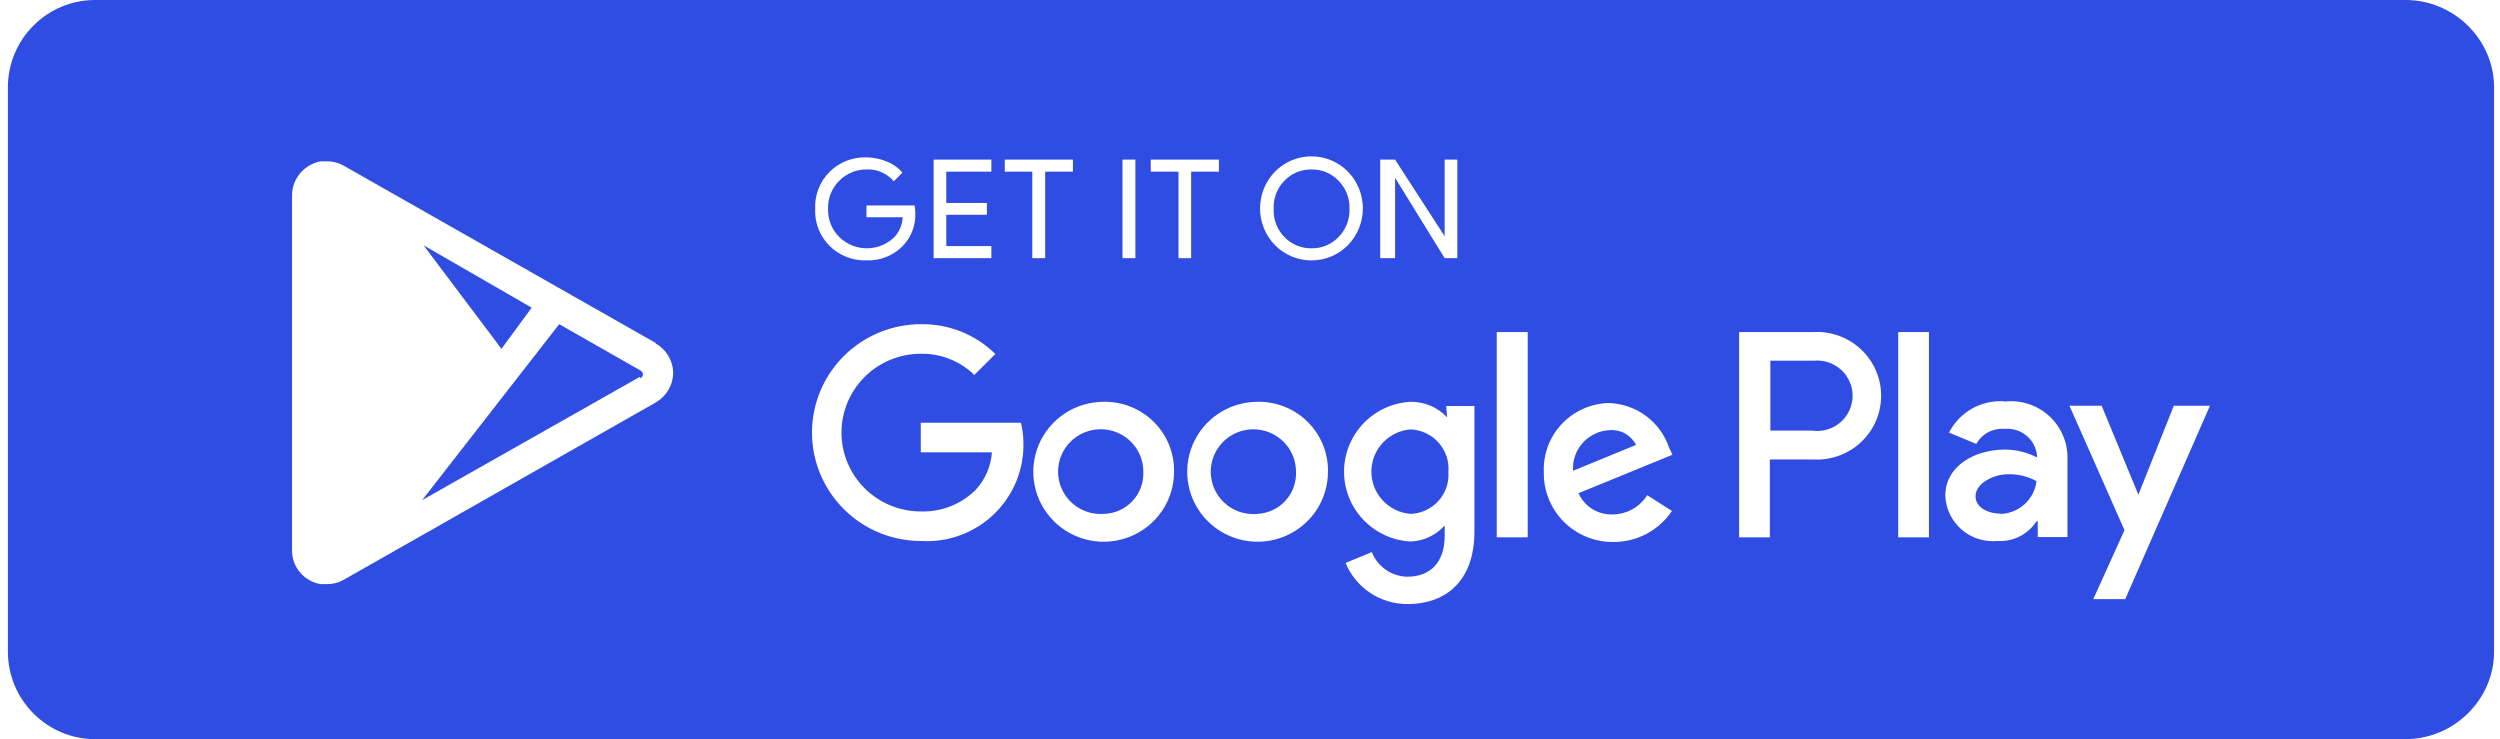 <svg width="115" height="34" viewBox="0 0 115 34" fill="none" xmlns="http://www.w3.org/2000/svg">
<g filter="url(#filter0_i_541_40419)">
<path d="M110.658 34H4.369C2.161 34 0.363 32.191 0.363 29.977V4.017C0.363 1.802 2.161 0 4.369 0H110.658C112.866 0 114.727 1.802 114.727 4.017V29.977C114.727 32.191 112.866 34 110.658 34Z" fill="#2F4DE2"/>
</g>
<path d="M42.104 9.79C42.117 10.068 42.073 10.346 41.975 10.607C41.877 10.868 41.727 11.107 41.534 11.308C41.318 11.531 41.057 11.705 40.768 11.82C40.479 11.936 40.169 11.989 39.858 11.977C39.543 11.988 39.23 11.935 38.937 11.819C38.644 11.704 38.378 11.53 38.156 11.307C37.934 11.084 37.761 10.819 37.648 10.526C37.535 10.234 37.484 9.921 37.498 9.608C37.484 9.295 37.535 8.983 37.648 8.691C37.761 8.398 37.934 8.132 38.156 7.91C38.378 7.687 38.644 7.513 38.937 7.398C39.23 7.282 39.543 7.228 39.858 7.24C40.18 7.24 40.498 7.306 40.793 7.432C41.072 7.54 41.319 7.715 41.511 7.942L41.112 8.339C40.96 8.158 40.767 8.015 40.549 7.921C40.332 7.827 40.095 7.783 39.858 7.795C39.627 7.793 39.398 7.837 39.185 7.925C38.971 8.012 38.778 8.142 38.616 8.305C38.442 8.474 38.306 8.678 38.216 8.902C38.126 9.126 38.083 9.367 38.091 9.608C38.083 9.85 38.126 10.091 38.216 10.315C38.306 10.539 38.442 10.742 38.616 10.912C38.952 11.239 39.404 11.422 39.875 11.422C40.346 11.422 40.798 11.239 41.135 10.912C41.371 10.662 41.508 10.336 41.523 9.994H39.858V9.45H42.07C42.092 9.562 42.103 9.676 42.104 9.79Z" fill="white"/>
<path d="M45.603 7.897H43.529V9.336H45.398V9.88H43.529V11.32H45.603V11.875H42.947V7.342H45.603V7.897Z" fill="white"/>
<path d="M48.078 11.875H47.485V7.897H46.22V7.342H49.355V7.897H48.078V11.875Z" fill="white"/>
<path d="M51.635 11.875V7.342H52.228V11.875H51.635Z" fill="white"/>
<path d="M54.793 11.875H54.211V7.897H52.935V7.342H56.07V7.897H54.793V11.875Z" fill="white"/>
<path d="M61.997 11.286C61.779 11.505 61.519 11.68 61.232 11.799C60.945 11.918 60.638 11.979 60.327 11.979C60.016 11.979 59.709 11.918 59.422 11.799C59.136 11.68 58.875 11.505 58.657 11.286C58.211 10.831 57.962 10.221 57.962 9.586C57.962 8.951 58.211 8.341 58.657 7.886C58.875 7.666 59.136 7.492 59.422 7.373C59.709 7.254 60.016 7.192 60.327 7.192C60.638 7.192 60.945 7.254 61.232 7.373C61.519 7.492 61.779 7.666 61.997 7.886C62.443 8.341 62.692 8.951 62.692 9.586C62.692 10.221 62.443 10.831 61.997 11.286ZM59.09 10.912C59.251 11.077 59.444 11.207 59.658 11.295C59.872 11.383 60.102 11.426 60.333 11.422C60.562 11.426 60.79 11.383 61.002 11.295C61.214 11.207 61.405 11.076 61.564 10.912C61.735 10.741 61.868 10.537 61.957 10.313C62.045 10.089 62.086 9.849 62.077 9.608C62.086 9.368 62.045 9.128 61.957 8.904C61.868 8.68 61.735 8.476 61.564 8.305C61.405 8.14 61.214 8.01 61.002 7.922C60.79 7.834 60.562 7.791 60.333 7.795C60.102 7.791 59.872 7.834 59.658 7.922C59.444 8.009 59.251 8.14 59.09 8.305C58.921 8.476 58.789 8.68 58.703 8.905C58.616 9.129 58.578 9.369 58.589 9.608C58.578 9.848 58.616 10.088 58.703 10.312C58.789 10.536 58.921 10.741 59.09 10.912Z" fill="white"/>
<path d="M63.49 11.875V7.342H64.174L66.454 10.867V7.342H67.036V11.875H66.454L64.174 8.18V11.875H63.49Z" fill="white"/>
<path d="M57.837 18.483C57.198 18.485 56.574 18.675 56.043 19.03C55.512 19.384 55.099 19.887 54.855 20.475C54.612 21.062 54.549 21.709 54.674 22.332C54.799 22.955 55.107 23.528 55.56 23.977C56.012 24.427 56.587 24.733 57.215 24.858C57.841 24.982 58.492 24.919 59.083 24.677C59.674 24.435 60.179 24.024 60.536 23.497C60.893 22.969 61.084 22.348 61.087 21.713C61.096 21.286 61.018 20.862 60.858 20.466C60.698 20.07 60.459 19.71 60.156 19.408C59.852 19.106 59.49 18.869 59.092 18.71C58.693 18.551 58.267 18.473 57.837 18.483ZM57.837 23.639C57.443 23.676 57.047 23.593 56.7 23.401C56.354 23.209 56.075 22.918 55.899 22.565C55.723 22.212 55.658 21.815 55.714 21.425C55.769 21.035 55.943 20.671 56.21 20.38C56.478 20.09 56.828 19.887 57.214 19.799C57.6 19.71 58.004 19.74 58.373 19.884C58.742 20.029 59.058 20.281 59.28 20.607C59.502 20.933 59.619 21.319 59.616 21.713C59.635 22.202 59.458 22.679 59.125 23.04C58.792 23.4 58.329 23.616 57.837 23.639ZM50.769 18.483C50.13 18.483 49.504 18.671 48.972 19.024C48.44 19.378 48.025 19.88 47.779 20.467C47.534 21.054 47.469 21.701 47.593 22.325C47.717 22.949 48.024 23.523 48.476 23.973C48.928 24.424 49.504 24.731 50.131 24.857C50.758 24.982 51.409 24.92 52.001 24.678C52.592 24.436 53.099 24.026 53.456 23.498C53.813 22.97 54.005 22.349 54.007 21.713C54.016 21.287 53.939 20.864 53.78 20.468C53.62 20.073 53.383 19.714 53.08 19.412C52.778 19.11 52.417 18.873 52.02 18.713C51.623 18.553 51.198 18.475 50.769 18.483ZM50.769 23.639C50.376 23.667 49.983 23.575 49.643 23.378C49.303 23.18 49.03 22.884 48.861 22.53C48.692 22.175 48.634 21.779 48.696 21.392C48.757 21.004 48.934 20.644 49.205 20.359C49.475 20.073 49.826 19.875 50.211 19.791C50.596 19.707 50.998 19.74 51.364 19.886C51.73 20.032 52.043 20.285 52.262 20.611C52.482 20.936 52.597 21.321 52.593 21.713C52.603 21.959 52.562 22.204 52.475 22.434C52.388 22.665 52.256 22.876 52.087 23.055C51.917 23.234 51.713 23.378 51.487 23.479C51.261 23.579 51.017 23.634 50.769 23.639ZM42.356 19.446V20.806H45.628C45.583 21.447 45.322 22.054 44.887 22.529C44.556 22.858 44.161 23.117 43.726 23.288C43.29 23.46 42.824 23.541 42.356 23.526C41.389 23.526 40.461 23.144 39.777 22.464C39.093 21.784 38.708 20.861 38.708 19.899C38.708 18.938 39.093 18.015 39.777 17.335C40.461 16.655 41.389 16.273 42.356 16.273C42.811 16.264 43.263 16.346 43.686 16.513C44.109 16.681 44.494 16.93 44.819 17.247L45.788 16.284C45.338 15.841 44.804 15.491 44.217 15.255C43.63 15.02 43.001 14.903 42.368 14.913C41.037 14.913 39.761 15.438 38.821 16.373C37.88 17.308 37.352 18.577 37.352 19.899C37.352 21.222 37.88 22.49 38.821 23.425C39.761 24.361 41.037 24.886 42.368 24.886C42.986 24.923 43.605 24.831 44.185 24.616C44.766 24.401 45.294 24.067 45.738 23.637C46.181 23.207 46.529 22.69 46.759 22.119C46.99 21.547 47.098 20.934 47.076 20.319C47.072 20.024 47.034 19.732 46.962 19.446H42.356ZM76.773 20.579C76.576 19.999 76.204 19.492 75.709 19.128C75.214 18.763 74.619 18.558 74.003 18.539C73.596 18.549 73.195 18.64 72.824 18.806C72.453 18.971 72.119 19.209 71.841 19.504C71.563 19.799 71.347 20.147 71.205 20.526C71.064 20.905 70.999 21.308 71.016 21.713C71.007 22.135 71.083 22.555 71.24 22.947C71.398 23.34 71.633 23.697 71.932 23.997C72.23 24.297 72.587 24.535 72.98 24.695C73.373 24.856 73.794 24.936 74.219 24.931C74.752 24.933 75.276 24.804 75.746 24.555C76.215 24.305 76.615 23.944 76.91 23.503L75.77 22.778C75.602 23.049 75.367 23.272 75.088 23.427C74.808 23.582 74.494 23.663 74.174 23.662C73.845 23.674 73.521 23.587 73.242 23.413C72.964 23.239 72.744 22.987 72.612 22.687L76.933 20.919L76.773 20.579ZM72.361 21.656C72.346 21.422 72.377 21.188 72.454 20.967C72.531 20.746 72.652 20.542 72.809 20.368C72.966 20.194 73.157 20.053 73.37 19.953C73.582 19.853 73.813 19.796 74.048 19.786C74.295 19.767 74.542 19.821 74.757 19.942C74.972 20.064 75.146 20.246 75.257 20.466L72.361 21.656ZM68.85 24.716H70.275V15.275H68.85V24.716ZM66.57 19.197C66.352 18.967 66.089 18.784 65.796 18.661C65.504 18.538 65.189 18.477 64.871 18.483C64.047 18.531 63.273 18.891 62.707 19.488C62.141 20.085 61.826 20.875 61.826 21.696C61.826 22.516 62.141 23.306 62.707 23.903C63.273 24.5 64.047 24.86 64.871 24.909C65.172 24.901 65.468 24.831 65.741 24.704C66.013 24.578 66.257 24.396 66.456 24.172V24.637C66.456 25.872 65.795 26.529 64.734 26.529C64.38 26.522 64.037 26.41 63.746 26.209C63.456 26.007 63.233 25.724 63.104 25.396L61.896 25.895C62.128 26.458 62.525 26.94 63.035 27.277C63.545 27.614 64.145 27.792 64.757 27.787C66.422 27.787 67.824 26.813 67.824 24.444V18.675H66.524L66.57 19.197ZM64.894 23.639C64.401 23.602 63.941 23.381 63.605 23.02C63.269 22.66 63.083 22.187 63.083 21.696C63.083 21.204 63.269 20.731 63.605 20.371C63.941 20.01 64.401 19.789 64.894 19.752C65.139 19.763 65.379 19.824 65.6 19.929C65.82 20.035 66.018 20.183 66.179 20.366C66.341 20.549 66.464 20.763 66.541 20.994C66.618 21.226 66.647 21.47 66.627 21.713C66.644 21.953 66.612 22.194 66.534 22.422C66.455 22.65 66.332 22.86 66.17 23.04C66.008 23.22 65.812 23.365 65.593 23.468C65.374 23.571 65.136 23.629 64.894 23.639ZM83.419 15.275H79.999V24.716H81.413V21.135H83.396C83.799 21.16 84.202 21.102 84.581 20.966C84.961 20.83 85.308 20.619 85.602 20.344C85.895 20.07 86.13 19.738 86.29 19.37C86.45 19.002 86.532 18.606 86.532 18.205C86.532 17.804 86.45 17.408 86.29 17.04C86.13 16.672 85.895 16.34 85.602 16.066C85.308 15.791 84.961 15.58 84.581 15.444C84.202 15.308 83.799 15.25 83.396 15.275H83.419ZM83.419 19.809H81.436V16.59H83.453C83.678 16.571 83.904 16.599 84.118 16.672C84.331 16.744 84.527 16.86 84.693 17.012C84.859 17.164 84.992 17.348 85.082 17.554C85.173 17.759 85.22 17.981 85.22 18.205C85.22 18.429 85.173 18.651 85.082 18.856C84.992 19.062 84.859 19.246 84.693 19.398C84.527 19.55 84.331 19.666 84.118 19.738C83.904 19.811 83.678 19.839 83.453 19.82L83.419 19.809ZM92.186 18.46C91.668 18.427 91.153 18.546 90.703 18.802C90.253 19.058 89.889 19.439 89.655 19.899L90.909 20.421C91.036 20.193 91.226 20.007 91.456 19.884C91.687 19.762 91.948 19.708 92.209 19.729C92.568 19.695 92.927 19.802 93.207 20.03C93.487 20.257 93.665 20.585 93.702 20.942V21.044C93.245 20.804 92.737 20.68 92.22 20.681C90.863 20.681 89.484 21.418 89.484 22.801C89.495 23.097 89.567 23.387 89.695 23.655C89.823 23.922 90.005 24.161 90.229 24.356C90.453 24.552 90.715 24.699 90.999 24.79C91.282 24.881 91.581 24.914 91.878 24.886C92.232 24.908 92.586 24.835 92.903 24.676C93.219 24.517 93.487 24.276 93.679 23.979H93.736V24.705H95.104V21.078C95.11 20.712 95.037 20.348 94.89 20.012C94.743 19.676 94.526 19.374 94.254 19.128C93.981 18.881 93.659 18.695 93.308 18.582C92.957 18.469 92.587 18.431 92.22 18.471L92.186 18.46ZM92.015 23.628C91.547 23.628 90.875 23.401 90.875 22.823C90.875 22.245 91.684 21.815 92.38 21.815C92.834 21.804 93.282 21.914 93.679 22.132C93.631 22.534 93.441 22.907 93.142 23.183C92.844 23.459 92.456 23.621 92.049 23.639L92.015 23.628ZM99.995 18.664L98.365 22.755L96.677 18.664H95.195L97.726 24.387L96.29 27.561H97.76L101.659 18.664H99.995ZM87.318 24.716H88.732V15.275H87.318V24.716Z" fill="white"/>
<path d="M30.158 15.774L15.839 7.637C15.597 7.495 15.322 7.421 15.041 7.421H14.745C14.564 7.457 14.391 7.522 14.232 7.614C13.988 7.754 13.786 7.956 13.645 8.199C13.505 8.441 13.432 8.717 13.434 8.997V25.305C13.428 25.679 13.558 26.042 13.798 26.328C14.039 26.615 14.374 26.807 14.745 26.869H15.041C15.322 26.87 15.597 26.796 15.839 26.654L30.158 18.517C30.396 18.381 30.596 18.187 30.738 17.953C30.879 17.719 30.958 17.453 30.967 17.179C30.966 16.898 30.891 16.623 30.749 16.38C30.607 16.137 30.403 15.936 30.158 15.797V15.774ZM24.458 14.153L23.067 16.046L19.487 11.286L24.458 14.153ZM29.428 17.338L19.419 23.005L25.723 14.913L29.462 17.043C29.495 17.059 29.522 17.083 29.542 17.113C29.562 17.143 29.574 17.178 29.576 17.213C29.576 17.251 29.565 17.288 29.545 17.32C29.525 17.352 29.496 17.378 29.462 17.395L29.428 17.338Z" fill="white"/>
<defs>
<filter id="filter0_i_541_40419" x="0.363" y="0" width="114.363" height="34" filterUnits="userSpaceOnUse" color-interpolation-filters="sRGB">
<feFlood flood-opacity="0" result="BackgroundImageFix"/>
<feBlend mode="normal" in="SourceGraphic" in2="BackgroundImageFix" result="shape"/>
<feColorMatrix in="SourceAlpha" type="matrix" values="0 0 0 0 0 0 0 0 0 0 0 0 0 0 0 0 0 0 127 0" result="hardAlpha"/>
<feOffset/>
<feGaussianBlur stdDeviation="20"/>
<feComposite in2="hardAlpha" operator="arithmetic" k2="-1" k3="1"/>
<feColorMatrix type="matrix" values="0 0 0 0 0.792 0 0 0 0 0.792 0 0 0 0 0.792 0 0 0 0.1 0"/>
<feBlend mode="normal" in2="shape" result="effect1_innerShadow_541_40419"/>
</filter>
</defs>
</svg>
